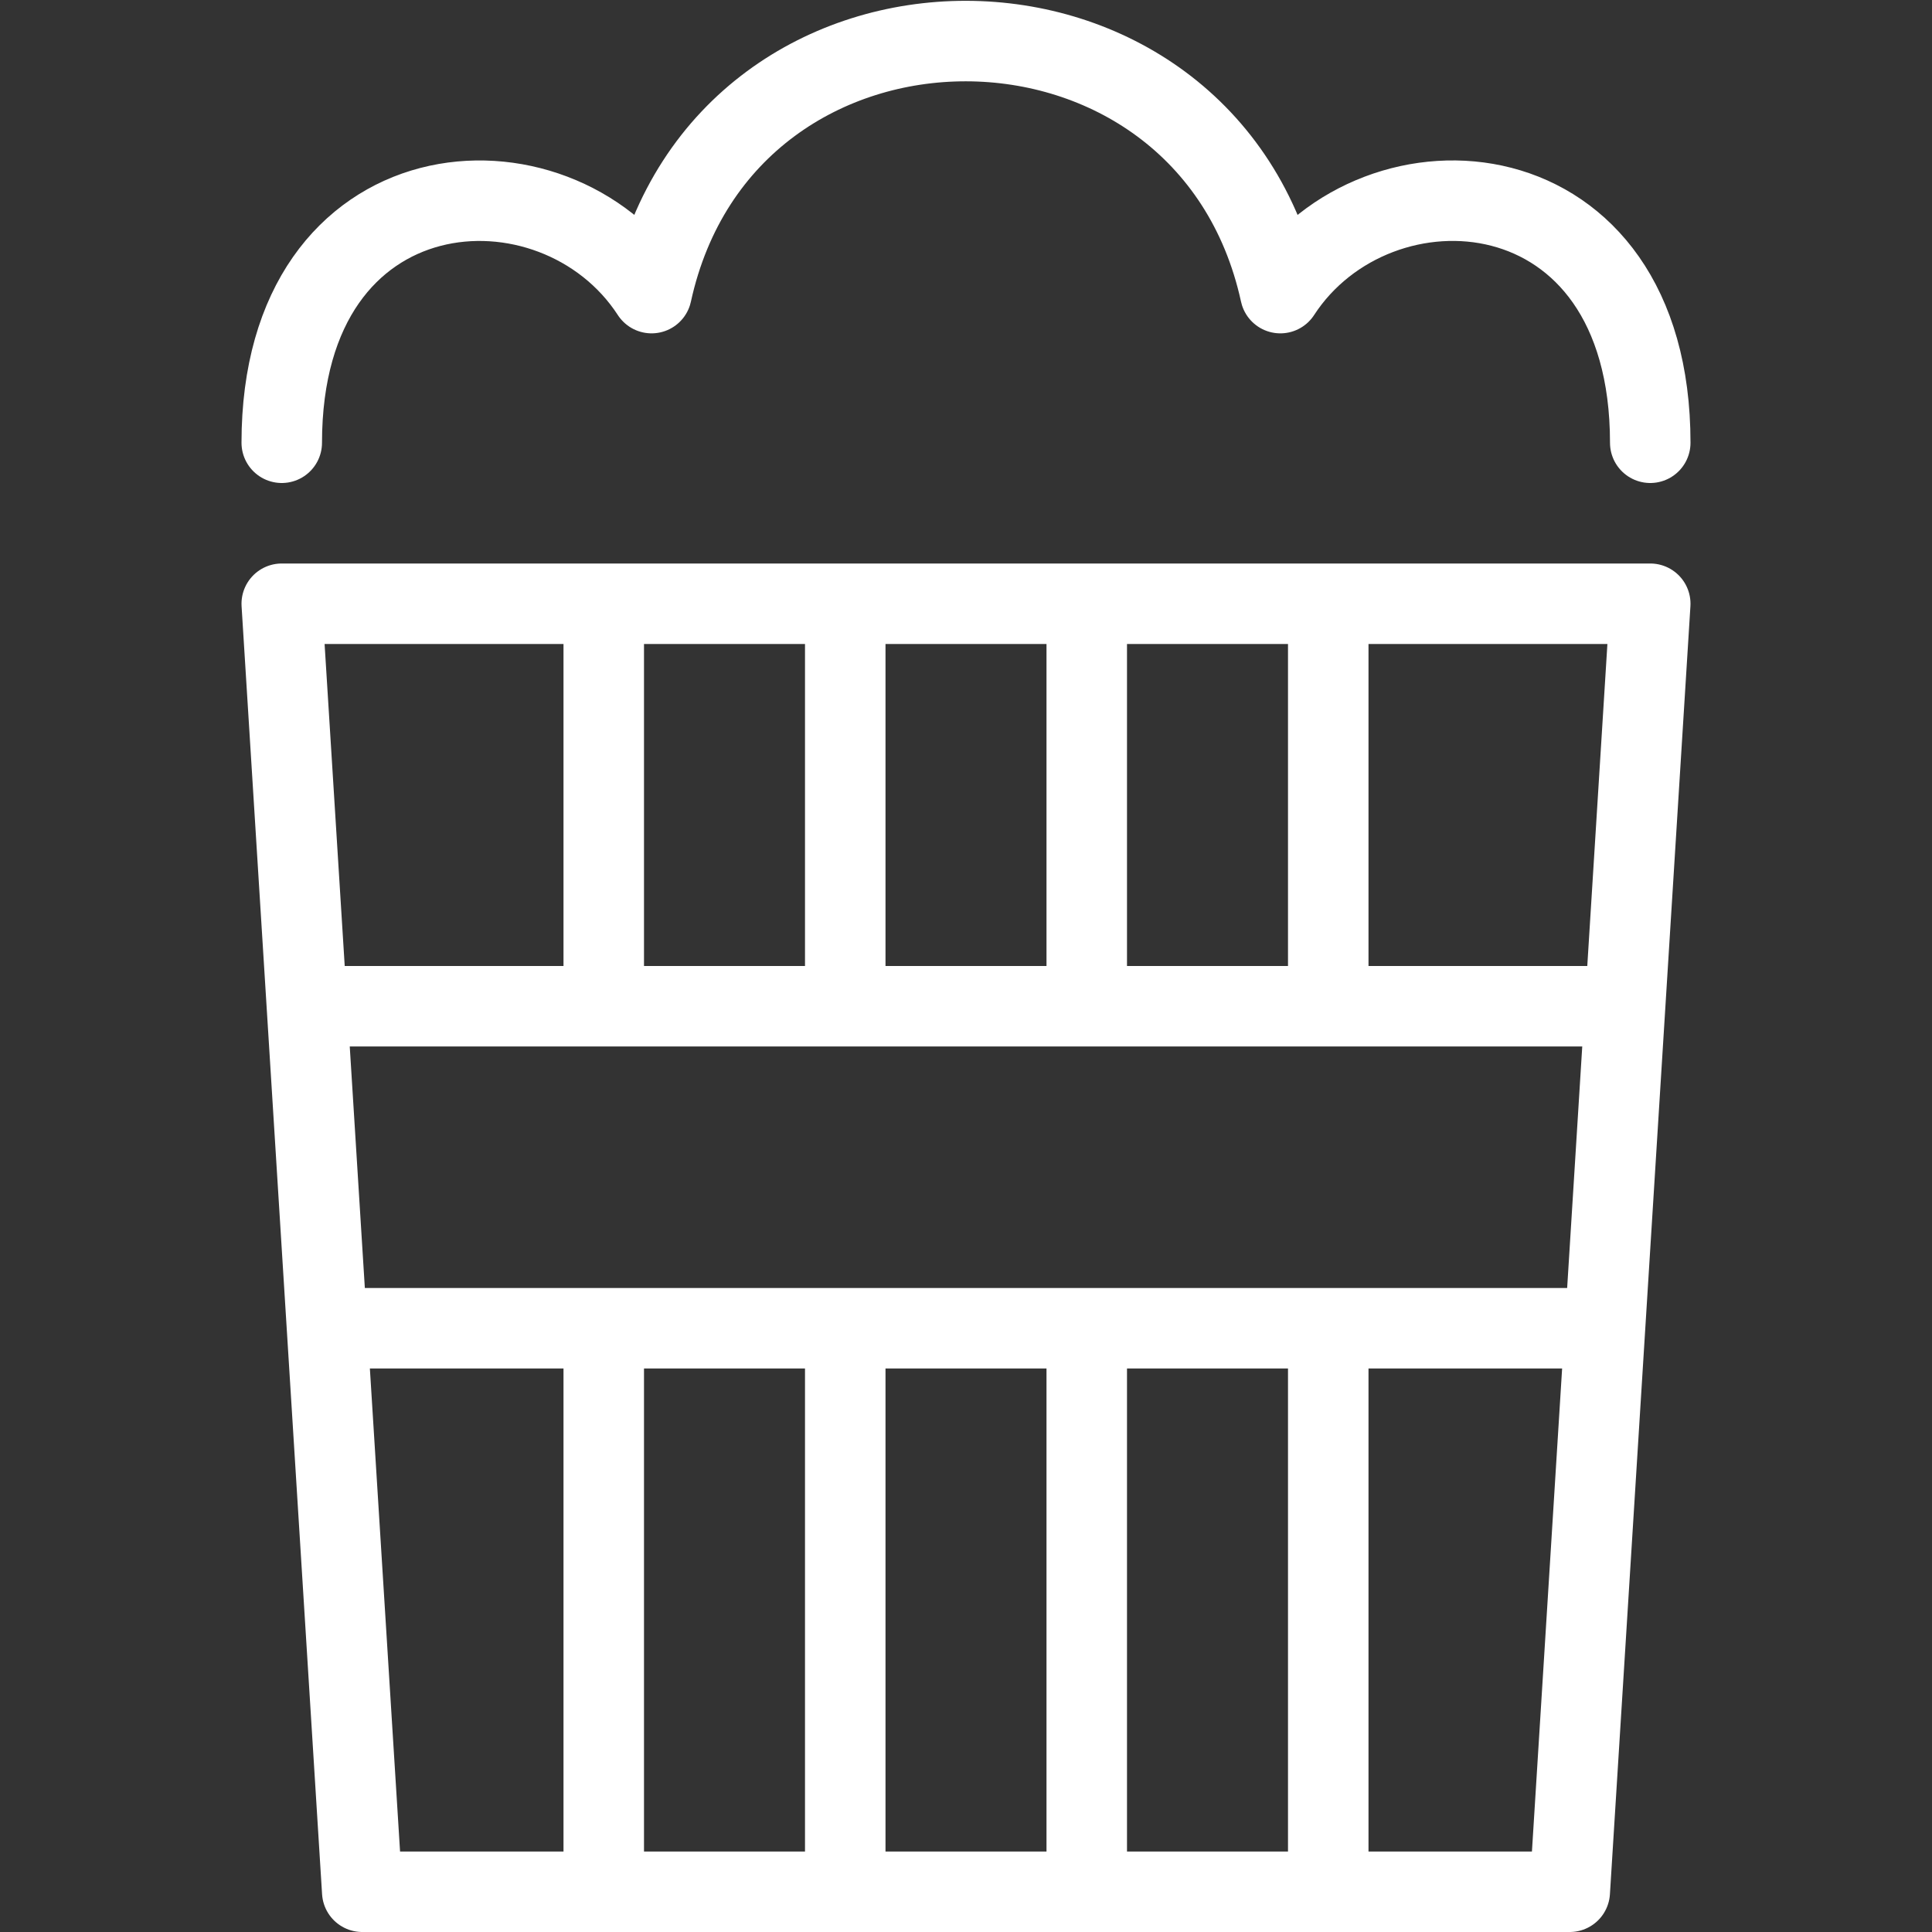 <?xml version="1.0" encoding="UTF-8"?><svg version="1.1" viewBox="0 0 24 24" xmlns="http://www.w3.org/2000/svg" xmlns:xlink="http://www.w3.org/1999/xlink"><rect x="0" y="0" width="24" height="24" fill="#333333" stroke="none"/><!--Generated by IJSVG (https://github.com/iconjar/IJSVG)--><g stroke-width="1" stroke="#FFF" fill="none" stroke-linejoin="round"><path d="M19.5,23.5h-15l-1,-16h17Z"></path><path d="M3.83,12.5h16.34"></path><path d="M4.08,16.5h15.86"></path><path d="M7.5,7.5v5"></path><path d="M10.5,7.5v5"></path><path d="M13.5,7.5v5"></path><path d="M16.5,7.5v5"></path><path d="M7.5,16.5v7"></path><path d="M10.5,16.5v7"></path><path d="M13.5,16.5v7"></path><path d="M16.5,16.5v7"></path><path stroke-linecap="round" d="M20.5,5.5c0,-3.494 -3.397,-3.702 -4.595,-1.859c-0.911,-4.165 -6.896,-4.184 -7.811,0c-1.202,-1.849 -4.594,-1.625 -4.594,1.859"></path></g><path fill="none" d="M0,0h24v24h-24Z"></path></svg>